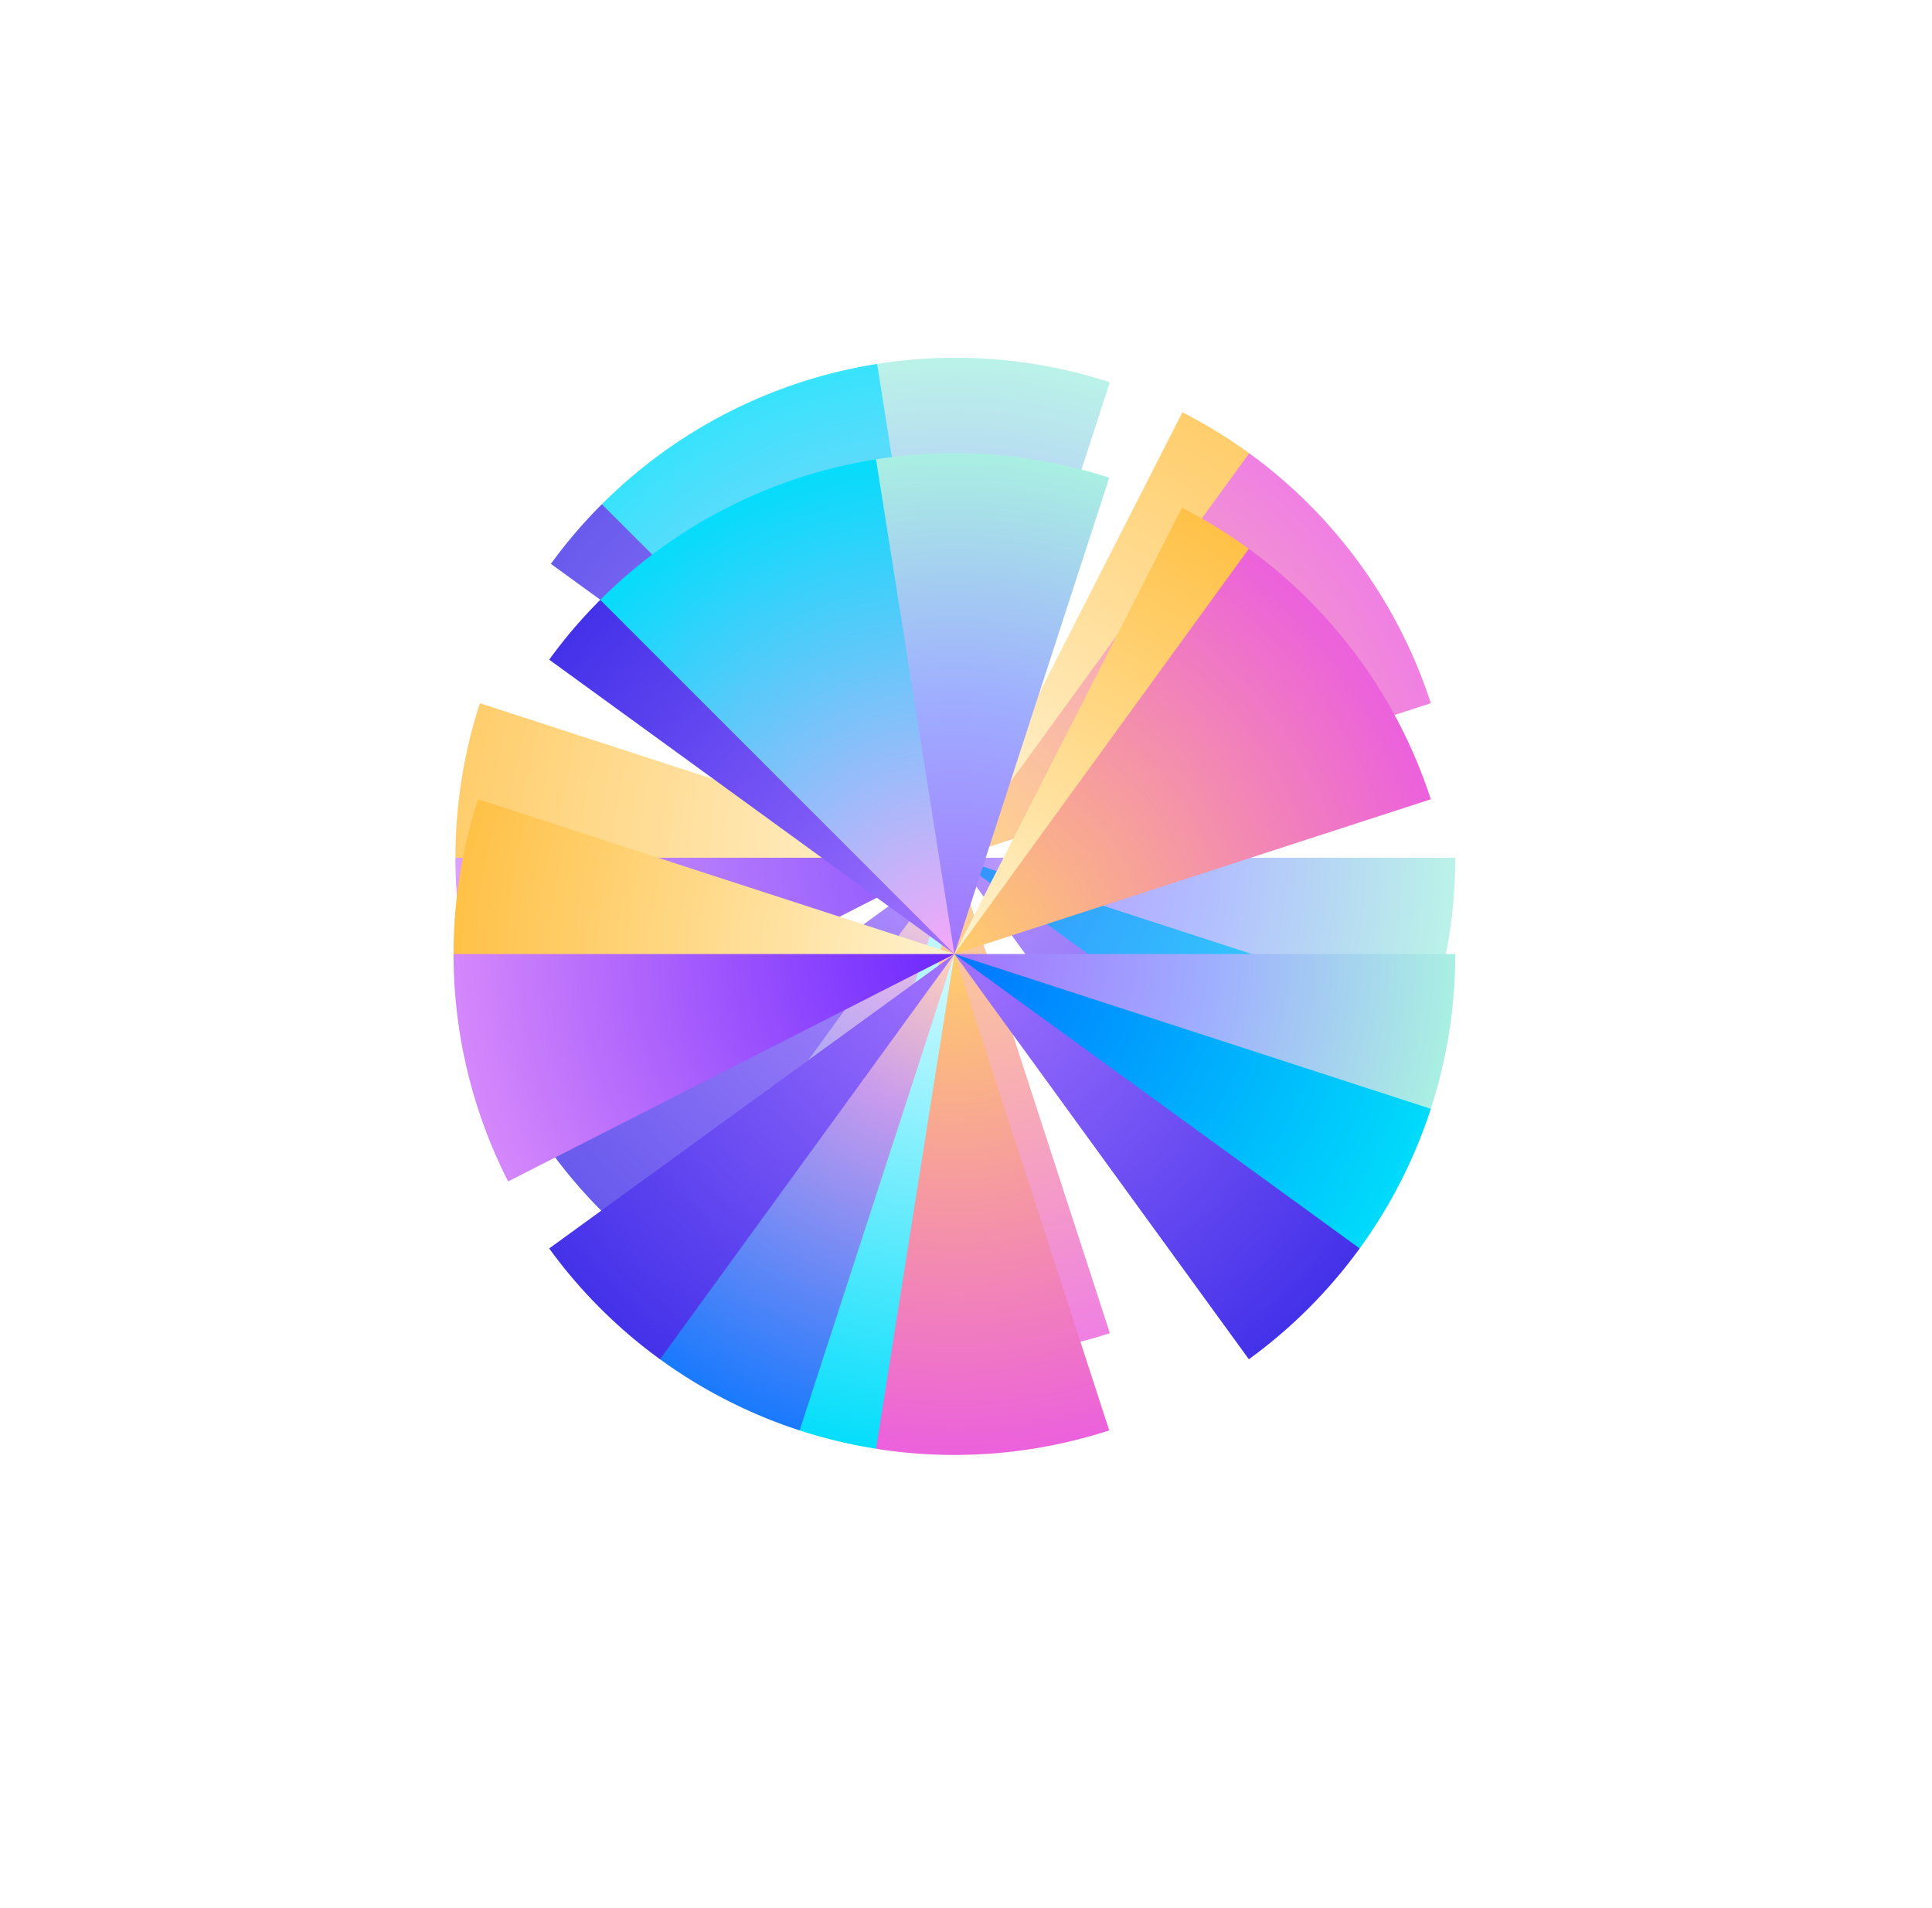 <svg xmlns="http://www.w3.org/2000/svg" width="81" height="80" fill="none" viewBox="0 0 81 80">
  <g filter="url(#a)" opacity=".8">
    <path fill="url(#b)" d="M23.096 23.64a20.971 20.971 0 0 1 2.136-2.5l.26.143 14.425 14.502.137.176-16.958-12.32Z"/>
    <path fill="url(#c)" d="M25.232 21.14a20.961 20.961 0 0 1 11.543-5.882l.145.399 3.134 20.026v.278L25.232 21.14Z"/>
    <path fill="url(#d)" d="M49.572 17.286a20.974 20.974 0 0 1 2.803 1.718l-.038.326L40.13 35.9l-.076.061 9.518-18.675Z"/>
    <path fill="url(#e)" d="M61.015 35.96c0 2.2-.346 4.386-1.026 6.478l-.496.08-19.285-6.479-.154-.078h20.96Z"/>
    <path fill="url(#f)" d="M59.99 42.438a20.958 20.958 0 0 1-2.978 5.843l-.478-.08-16.381-12.137-.1-.103 19.936 6.477Z"/>
    <path fill="url(#g)" d="M46.531 55.896a20.963 20.963 0 0 1-9.756.768l-.131-.402 3.315-19.944.095-.357 6.477 19.935Z"/>
    <path fill="url(#h)" d="M36.775 56.664a20.93 20.93 0 0 1-3.199-.768l-.057-.485 6.415-19.231.12-.22-3.28 20.704Z"/>
    <path fill="url(#i)" d="M33.577 55.896a20.96 20.96 0 0 1-5.844-2.977v-.38L39.84 36.175l.214-.214-6.477 19.935Z"/>
    <path fill="url(#j)" d="M21.377 45.477a20.96 20.96 0 0 1-2.284-9.516l.268-.1h20.015l.678.1-18.677 9.516Z"/>
    <path fill="url(#k)" d="M36.773 15.258a20.96 20.96 0 0 1 9.758.768l-6.477 19.935-3.28-20.703Z"/>
    <path fill="url(#l)" d="M52.374 19.003a20.96 20.96 0 0 1 7.614 10.48l-19.934 6.478 12.32-16.958Z"/>
    <path fill="url(#m)" d="M27.733 52.919a20.962 20.962 0 0 1-4.637-4.637L40.054 35.96l-12.32 16.958Z"/>
    <path fill="url(#n)" d="M19.093 35.961c0-2.2.346-4.385 1.026-6.477l19.935 6.477H19.093Z"/>
    <path fill="url(#o)" d="M57.012 48.28a20.964 20.964 0 0 1-4.637 4.638L40.054 35.961l16.958 12.32Z"/>
  </g>
  <path fill="url(#p)" d="M23.025 27.657a20.998 20.998 0 0 1 2.14-2.506l.262.144 14.45 14.529.138.176-16.99-12.343Z"/>
  <path fill="url(#q)" d="M25.166 25.151a21 21 0 0 1 11.564-5.892l.145.4 3.14 20.063V40l-14.85-14.849Z"/>
  <path fill="url(#r)" d="M49.55 21.29c.98.5 1.92 1.075 2.809 1.722l-.038.326-12.23 16.602-.076.06 9.536-18.71Z"/>
  <path fill="url(#s)" d="M61.015 40c0 2.204-.347 4.394-1.028 6.49l-.497.08-19.32-6.491-.155-.079h21Z"/>
  <path fill="url(#t)" d="M59.987 46.489a20.996 20.996 0 0 1-2.983 5.854l-.478-.081-16.412-12.159-.1-.103 19.973 6.489Z"/>
  <path fill="url(#u)" d="M46.504 59.972a21 21 0 0 1-9.774.77l-.131-.403 3.321-19.982.095-.357 6.49 19.972Z"/>
  <path fill="url(#v)" d="M36.73 60.741a20.974 20.974 0 0 1-3.205-.769l-.058-.485 6.428-19.268.12-.219-3.286 20.741Z"/>
  <path fill="url(#w)" d="M33.525 59.972a20.997 20.997 0 0 1-5.854-2.983v-.38L39.8 40.214l.214-.214-6.489 19.972Z"/>
  <path fill="url(#x)" d="M21.303 49.533A20.999 20.999 0 0 1 19.015 40l.268-.099h20.052l.68.1-18.712 9.533Z"/>
  <path fill="url(#y)" d="M36.728 19.259a21 21 0 0 1 9.777.769L40.015 40l-3.287-20.741Z"/>
  <path fill="url(#z)" d="M52.358 23.01a21 21 0 0 1 7.629 10.5L40.014 40l12.343-16.99Z"/>
  <path fill="url(#A)" d="M27.671 56.99a21.003 21.003 0 0 1-4.646-4.647L40.015 40 27.67 56.99Z"/>
  <path fill="url(#B)" d="M19.015 40a21 21 0 0 1 1.027-6.49L40.016 40h-21Z"/>
  <path fill="url(#C)" d="M57.005 52.343a21.004 21.004 0 0 1-4.646 4.646L40.015 40l16.99 12.343Z"/>
  <defs>
    <radialGradient id="b" cx="0" cy="0" r="1" gradientTransform="rotate(-139.191 26.716 10.53) scale(21.088)" gradientUnits="userSpaceOnUse">
      <stop stop-color="#A273FF"/>
      <stop offset="1" stop-color="#4331E9"/>
    </radialGradient>
    <radialGradient id="c" cx="0" cy="0" r="1" gradientTransform="rotate(-98.995 35.385 .874) scale(21.464)" gradientUnits="userSpaceOnUse">
      <stop stop-color="#F7A7F9"/>
      <stop offset="1" stop-color="#00DDFB"/>
    </radialGradient>
    <radialGradient id="d" cx="0" cy="0" r="1" gradientTransform="rotate(180 20.027 17.98) scale(21.479)" gradientUnits="userSpaceOnUse">
      <stop stop-color="#FFF3D0"/>
      <stop offset="1" stop-color="#FFC044"/>
    </radialGradient>
    <radialGradient id="e" cx="0" cy="0" r="1" gradientTransform="matrix(0 -21.442 21.442 0 40.054 35.96)" gradientUnits="userSpaceOnUse">
      <stop stop-color="#A273FF"/>
      <stop offset=".5" stop-color="#9FAEFF"/>
      <stop offset="1" stop-color="#AAF2E1"/>
    </radialGradient>
    <radialGradient id="f" cx="0" cy="0" r="1" gradientTransform="rotate(35.99 -35.327 79.634) scale(21.381)" gradientUnits="userSpaceOnUse">
      <stop stop-color="#0075FF"/>
      <stop offset="1" stop-color="#00DDFB"/>
    </radialGradient>
    <radialGradient id="g" cx="0" cy="0" r="1" gradientTransform="matrix(0 21.46 -21.46 0 40.054 35.96)" gradientUnits="userSpaceOnUse">
      <stop stop-color="#FFCD6B"/>
      <stop offset="1" stop-color="#EB5EDF"/>
    </radialGradient>
    <radialGradient id="h" cx="0" cy="0" r="1" gradientTransform="matrix(0 21.504 -21.504 0 40.054 35.96)" gradientUnits="userSpaceOnUse">
      <stop stop-color="#D5FAFF"/>
      <stop offset="1" stop-color="#00DDFB"/>
    </radialGradient>
    <radialGradient id="i" cx="0" cy="0" r="1" gradientTransform="rotate(114.172 8.389 30.943) scale(22.975)" gradientUnits="userSpaceOnUse">
      <stop stop-color="#FFD2B9"/>
      <stop offset=".29" stop-color="#C99BED"/>
      <stop offset="1" stop-color="#0075FF"/>
    </radialGradient>
    <radialGradient id="j" cx="0" cy="0" r="1" gradientTransform="rotate(-180 20.027 17.98) scale(27.92)" gradientUnits="userSpaceOnUse">
      <stop stop-color="#6D28FF"/>
      <stop offset="1" stop-color="#F7A7F9"/>
    </radialGradient>
    <radialGradient id="k" cx="0" cy="0" r="1" gradientTransform="matrix(0 -21.443 21.442 0 40.054 35.961)" gradientUnits="userSpaceOnUse">
      <stop stop-color="#A273FF"/>
      <stop offset=".5" stop-color="#9FAEFF"/>
      <stop offset="1" stop-color="#AAF2E1"/>
    </radialGradient>
    <radialGradient id="l" cx="0" cy="0" r="1" gradientTransform="matrix(0 21.46 -21.46 0 40.054 35.961)" gradientUnits="userSpaceOnUse">
      <stop stop-color="#FFCD6B"/>
      <stop offset="1" stop-color="#EB5EDF"/>
    </radialGradient>
    <radialGradient id="m" cx="0" cy="0" r="1" gradientTransform="rotate(-139.191 26.715 10.53) scale(21.088)" gradientUnits="userSpaceOnUse">
      <stop stop-color="#A273FF"/>
      <stop offset="1" stop-color="#4331E9"/>
    </radialGradient>
    <radialGradient id="n" cx="0" cy="0" r="1" gradientTransform="rotate(180 20.027 17.98) scale(21.479)" gradientUnits="userSpaceOnUse">
      <stop stop-color="#FFF3D0"/>
      <stop offset="1" stop-color="#FFC044"/>
    </radialGradient>
    <radialGradient id="o" cx="0" cy="0" r="1" gradientTransform="rotate(-139.191 26.715 10.53) scale(21.088)" gradientUnits="userSpaceOnUse">
      <stop stop-color="#A273FF"/>
      <stop offset="1" stop-color="#4331E9"/>
    </radialGradient>
    <radialGradient id="p" cx="0" cy="0" r="1" gradientTransform="rotate(-139.191 27.447 12.558) scale(21.127)" gradientUnits="userSpaceOnUse">
      <stop stop-color="#A273FF"/>
      <stop offset="1" stop-color="#4331E9"/>
    </radialGradient>
    <radialGradient id="q" cx="0" cy="0" r="1" gradientTransform="rotate(-98.995 37.09 2.91) scale(21.504)" gradientUnits="userSpaceOnUse">
      <stop stop-color="#F7A7F9"/>
      <stop offset="1" stop-color="#00DDFB"/>
    </radialGradient>
    <radialGradient id="r" cx="0" cy="0" r="1" gradientTransform="rotate(180 20.007 20) scale(21.519)" gradientUnits="userSpaceOnUse">
      <stop stop-color="#FFF3D0"/>
      <stop offset="1" stop-color="#FFC044"/>
    </radialGradient>
    <radialGradient id="s" cx="0" cy="0" r="1" gradientTransform="matrix(0 -21.482 21.482 0 40.015 40)" gradientUnits="userSpaceOnUse">
      <stop stop-color="#A273FF"/>
      <stop offset=".5" stop-color="#9FAEFF"/>
      <stop offset="1" stop-color="#AAF2E1"/>
    </radialGradient>
    <radialGradient id="t" cx="0" cy="0" r="1" gradientTransform="rotate(35.99 -41.564 81.594) scale(21.421)" gradientUnits="userSpaceOnUse">
      <stop stop-color="#0075FF"/>
      <stop offset="1" stop-color="#00DDFB"/>
    </radialGradient>
    <radialGradient id="u" cx="0" cy="0" r="1" gradientTransform="rotate(90 .007 40.007) scale(21.5)" gradientUnits="userSpaceOnUse">
      <stop stop-color="#FFCD6B"/>
      <stop offset="1" stop-color="#EB5EDF"/>
    </radialGradient>
    <radialGradient id="v" cx="0" cy="0" r="1" gradientTransform="matrix(0 21.544 -21.544 0 40.014 40)" gradientUnits="userSpaceOnUse">
      <stop stop-color="#D5FAFF"/>
      <stop offset="1" stop-color="#00DDFB"/>
    </radialGradient>
    <radialGradient id="w" cx="0" cy="0" r="1" gradientTransform="rotate(114.172 7.062 32.95) scale(23.018)" gradientUnits="userSpaceOnUse">
      <stop stop-color="#FFD2B9"/>
      <stop offset=".29" stop-color="#C99BED"/>
      <stop offset="1" stop-color="#0075FF"/>
    </radialGradient>
    <radialGradient id="x" cx="0" cy="0" r="1" gradientTransform="rotate(-180 20.007 20) scale(27.972)" gradientUnits="userSpaceOnUse">
      <stop stop-color="#6D28FF"/>
      <stop offset="1" stop-color="#F7A7F9"/>
    </radialGradient>
    <radialGradient id="y" cx="0" cy="0" r="1" gradientTransform="matrix(0 -21.483 21.482 0 40.015 40)" gradientUnits="userSpaceOnUse">
      <stop stop-color="#A273FF"/>
      <stop offset=".5" stop-color="#9FAEFF"/>
      <stop offset="1" stop-color="#AAF2E1"/>
    </radialGradient>
    <radialGradient id="z" cx="0" cy="0" r="1" gradientTransform="rotate(90 .007 40.007) scale(21.5)" gradientUnits="userSpaceOnUse">
      <stop stop-color="#FFCD6B"/>
      <stop offset="1" stop-color="#EB5EDF"/>
    </radialGradient>
    <radialGradient id="A" cx="0" cy="0" r="1" gradientTransform="rotate(-139.191 27.447 12.558) scale(21.127)" gradientUnits="userSpaceOnUse">
      <stop stop-color="#A273FF"/>
      <stop offset="1" stop-color="#4331E9"/>
    </radialGradient>
    <radialGradient id="B" cx="0" cy="0" r="1" gradientTransform="rotate(180 20.007 20) scale(21.519)" gradientUnits="userSpaceOnUse">
      <stop stop-color="#FFF3D0"/>
      <stop offset="1" stop-color="#FFC044"/>
    </radialGradient>
    <radialGradient id="C" cx="0" cy="0" r="1" gradientTransform="rotate(-139.191 27.447 12.558) scale(21.127)" gradientUnits="userSpaceOnUse">
      <stop stop-color="#A273FF"/>
      <stop offset="1" stop-color="#4331E9"/>
    </radialGradient>
    <filter id="a" width="69.922" height="69.922" x="5.093" y="1" color-interpolation-filters="sRGB" filterUnits="userSpaceOnUse">
      <feFlood flood-opacity="0" result="BackgroundImageFix"/>
      <feBlend in="SourceGraphic" in2="BackgroundImageFix" result="shape"/>
      <feGaussianBlur result="effect1_foregroundBlur_52_25148" stdDeviation="7"/>
    </filter>
  </defs>
</svg>
